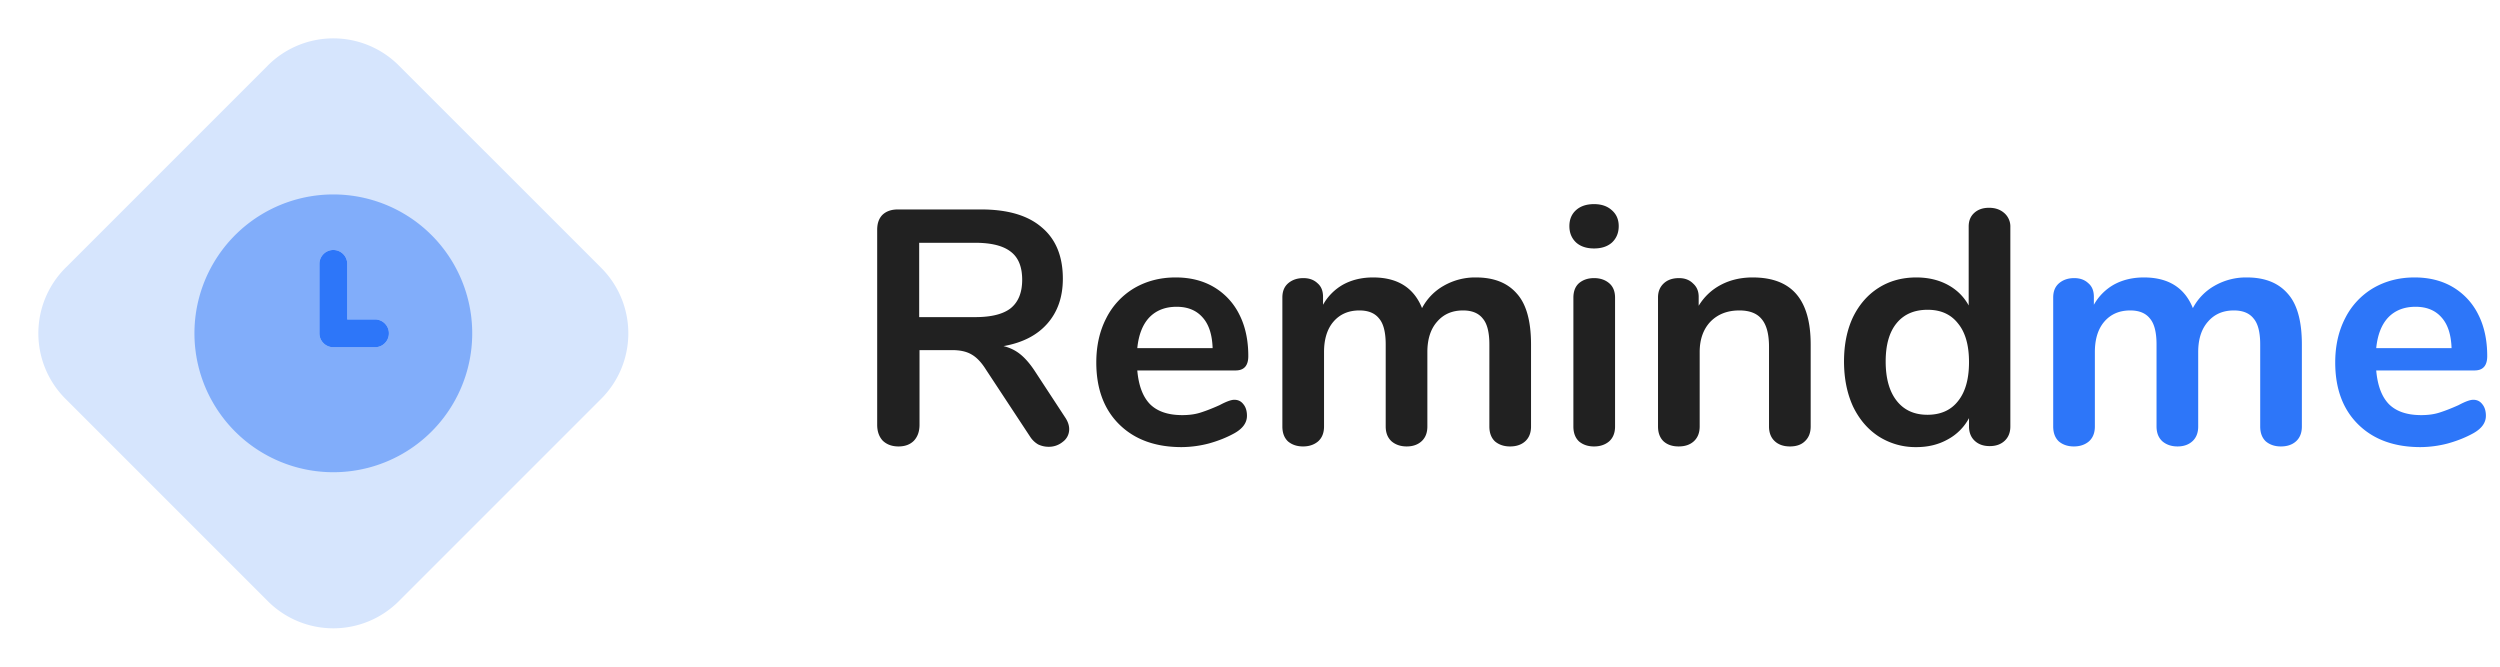 <svg xmlns="http://www.w3.org/2000/svg" width="135" height="36" fill="none"><path fill="#D6E5FD" d="M14.464 3.536a5 5 0 0 1 7.071 0l10.93 10.928a5 5 0 0 1 0 7.071l-10.93 10.93a5 5 0 0 1-7.07 0l-10.93-10.93a5 5 0 0 1 0-7.07l10.93-10.93Z"/><path fill="#2D76F9" d="M18 13.5a.75.75 0 0 1 .75.75v3h1.5a.75.75 0 1 1 0 1.5H18a.75.75 0 0 1-.75-.75v-3.75a.75.75 0 0 1 .75-.75Z"/><path fill="#2D76F9" d="M10.5 18a7.5 7.5 0 1 0 15 0 7.5 7.5 0 0 0-15 0Zm6.75-3.75a.75.75 0 1 1 1.5 0v3h1.5a.75.75 0 1 1 0 1.5H18a.75.75 0 0 1-.75-.75v-3.75Z" opacity=".5"/><path fill="#212121" d="M57.52 22.542c.144.216.216.426.216.63a.836.836 0 0 1-.342.684 1.17 1.17 0 0 1-.774.27c-.192 0-.378-.042-.558-.126a1.288 1.288 0 0 1-.432-.414l-2.394-3.636c-.24-.384-.498-.654-.774-.81-.264-.156-.612-.234-1.044-.234h-1.764v4.032c0 .36-.102.648-.306.864-.204.204-.48.306-.828.306s-.63-.102-.846-.306c-.204-.216-.306-.504-.306-.864v-10.53c0-.348.096-.618.288-.81.204-.192.48-.288.828-.288h4.5c1.44 0 2.532.324 3.276.972.756.636 1.134 1.56 1.134 2.772 0 .984-.282 1.794-.846 2.43-.552.624-1.338 1.026-2.358 1.206.348.084.654.234.918.45s.522.516.774.9l1.638 2.502Zm-4.86-5.418c.876 0 1.518-.162 1.926-.486.408-.336.612-.846.612-1.53 0-.696-.204-1.2-.612-1.512-.408-.324-1.05-.486-1.926-.486h-3.024v4.014h3.024Zm13.992 4.464c.204 0 .366.078.486.234.132.156.198.366.198.63 0 .372-.222.684-.666.936-.408.228-.87.414-1.386.558a5.957 5.957 0 0 1-1.476.198c-1.416 0-2.538-.408-3.366-1.224-.828-.816-1.242-1.932-1.242-3.348 0-.9.18-1.698.54-2.394a3.945 3.945 0 0 1 1.512-1.62c.66-.384 1.404-.576 2.232-.576.792 0 1.482.174 2.07.522a3.54 3.54 0 0 1 1.368 1.476c.324.636.486 1.386.486 2.25 0 .516-.228.774-.684.774h-5.31c.072.828.306 1.44.702 1.836.396.384.972.576 1.728.576.384 0 .72-.048 1.008-.144.3-.096.636-.228 1.008-.396.36-.192.624-.288.792-.288Zm-3.114-5.022c-.612 0-1.104.192-1.476.576-.36.384-.576.936-.648 1.656h4.068c-.024-.732-.204-1.284-.54-1.656-.336-.384-.804-.576-1.404-.576Zm16.168-1.584c.96 0 1.692.288 2.196.864.516.564.774 1.482.774 2.754v4.428c0 .348-.108.618-.324.81-.204.18-.474.27-.81.27-.324 0-.594-.09-.81-.27-.204-.192-.306-.462-.306-.81V18.6c0-.66-.12-1.128-.36-1.404-.228-.288-.582-.432-1.062-.432-.588 0-1.056.204-1.404.612-.348.396-.522.942-.522 1.638v4.014c0 .348-.108.618-.324.81-.204.18-.468.27-.792.27s-.594-.09-.81-.27c-.216-.192-.324-.462-.324-.81V18.6c0-.66-.12-1.128-.36-1.404-.228-.288-.582-.432-1.062-.432-.588 0-1.056.204-1.404.612-.336.396-.504.942-.504 1.638v4.014c0 .348-.108.618-.324.81-.216.18-.486.27-.81.27-.324 0-.594-.09-.81-.27-.204-.192-.306-.462-.306-.81v-6.966c0-.336.108-.594.324-.774.216-.18.486-.27.81-.27.312 0 .564.09.756.27.204.168.306.414.306.738v.432a2.84 2.84 0 0 1 1.098-1.098c.468-.252 1.002-.378 1.602-.378 1.32 0 2.202.552 2.646 1.656a2.974 2.974 0 0 1 1.17-1.206 3.41 3.41 0 0 1 1.746-.45Zm6.373 9.126c-.324 0-.594-.09-.81-.27-.204-.192-.306-.462-.306-.81V16.08c0-.348.102-.612.306-.792.216-.18.486-.27.81-.27.324 0 .594.09.81.27.216.18.324.444.324.792v6.948c0 .348-.108.618-.324.81-.216.18-.486.27-.81.27Zm0-10.692c-.408 0-.732-.108-.972-.324-.24-.228-.36-.522-.36-.882s.12-.648.36-.864c.24-.216.564-.324.972-.324.396 0 .714.108.954.324.252.216.378.504.378.864s-.12.654-.36.882c-.24.216-.564.324-.972.324Zm8.566 1.566c1.056 0 1.842.3 2.358.9.516.6.774 1.506.774 2.718v4.428c0 .336-.102.6-.306.792-.192.192-.462.288-.81.288-.348 0-.624-.096-.828-.288-.204-.192-.306-.456-.306-.792v-4.302c0-.684-.132-1.182-.396-1.494-.252-.312-.654-.468-1.206-.468-.648 0-1.17.204-1.566.612-.384.408-.576.954-.576 1.638v4.014c0 .336-.102.6-.306.792-.204.192-.48.288-.828.288s-.624-.096-.828-.288c-.192-.192-.288-.456-.288-.792v-6.966c0-.312.102-.564.306-.756.204-.192.48-.288.828-.288.312 0 .564.096.756.288.204.18.306.42.306.72v.486c.3-.492.702-.87 1.206-1.134.504-.264 1.074-.396 1.71-.396Zm12.762-3.762c.336 0 .612.096.828.288a.963.963 0 0 1 .324.756v10.764c0 .324-.102.582-.306.774-.204.192-.474.288-.81.288-.336 0-.606-.096-.81-.288-.204-.192-.306-.45-.306-.774v-.45a2.804 2.804 0 0 1-1.152 1.152c-.492.276-1.056.414-1.692.414a3.692 3.692 0 0 1-2.034-.576c-.588-.384-1.05-.924-1.386-1.62-.324-.708-.486-1.518-.486-2.43 0-.912.162-1.71.486-2.394.336-.684.798-1.212 1.386-1.584.588-.372 1.266-.558 2.034-.558.636 0 1.2.132 1.692.396s.87.636 1.134 1.116v-4.266c0-.3.096-.54.288-.72.204-.192.474-.288.81-.288Zm-3.33 11.178c.72 0 1.272-.246 1.656-.738.396-.492.594-1.194.594-2.106 0-.912-.198-1.608-.594-2.088-.384-.492-.93-.738-1.638-.738-.72 0-1.278.24-1.674.72-.396.48-.594 1.17-.594 2.07 0 .912.198 1.62.594 2.124.396.504.948.756 1.656.756Z"/><path fill="#2D76F9" d="M121.331 14.982c.96 0 1.692.288 2.196.864.516.564.774 1.482.774 2.754v4.428c0 .348-.108.618-.324.81-.204.18-.474.27-.81.27-.324 0-.594-.09-.81-.27-.204-.192-.306-.462-.306-.81V18.6c0-.66-.12-1.128-.36-1.404-.228-.288-.582-.432-1.062-.432-.588 0-1.056.204-1.404.612-.348.396-.522.942-.522 1.638v4.014c0 .348-.108.618-.324.81-.204.18-.468.27-.792.27s-.594-.09-.81-.27c-.216-.192-.324-.462-.324-.81V18.6c0-.66-.12-1.128-.36-1.404-.228-.288-.582-.432-1.062-.432-.588 0-1.056.204-1.404.612-.336.396-.504.942-.504 1.638v4.014c0 .348-.108.618-.324.81-.216.18-.486.27-.81.27-.324 0-.594-.09-.81-.27-.204-.192-.306-.462-.306-.81v-6.966c0-.336.108-.594.324-.774.216-.18.486-.27.81-.27.312 0 .564.09.756.27.204.168.306.414.306.738v.432a2.84 2.84 0 0 1 1.098-1.098c.468-.252 1.002-.378 1.602-.378 1.32 0 2.202.552 2.646 1.656a2.974 2.974 0 0 1 1.17-1.206 3.41 3.41 0 0 1 1.746-.45Zm12.223 6.606c.204 0 .366.078.486.234.132.156.198.366.198.63 0 .372-.222.684-.666.936-.408.228-.87.414-1.386.558a5.957 5.957 0 0 1-1.476.198c-1.416 0-2.538-.408-3.366-1.224-.828-.816-1.242-1.932-1.242-3.348 0-.9.18-1.698.54-2.394a3.945 3.945 0 0 1 1.512-1.62c.66-.384 1.404-.576 2.232-.576.792 0 1.482.174 2.07.522a3.54 3.54 0 0 1 1.368 1.476c.324.636.486 1.386.486 2.25 0 .516-.228.774-.684.774h-5.31c.072.828.306 1.44.702 1.836.396.384.972.576 1.728.576.384 0 .72-.048 1.008-.144.3-.096.636-.228 1.008-.396.36-.192.624-.288.792-.288Zm-3.114-5.022c-.612 0-1.104.192-1.476.576-.36.384-.576.936-.648 1.656h4.068c-.024-.732-.204-1.284-.54-1.656-.336-.384-.804-.576-1.404-.576Z"/></svg>